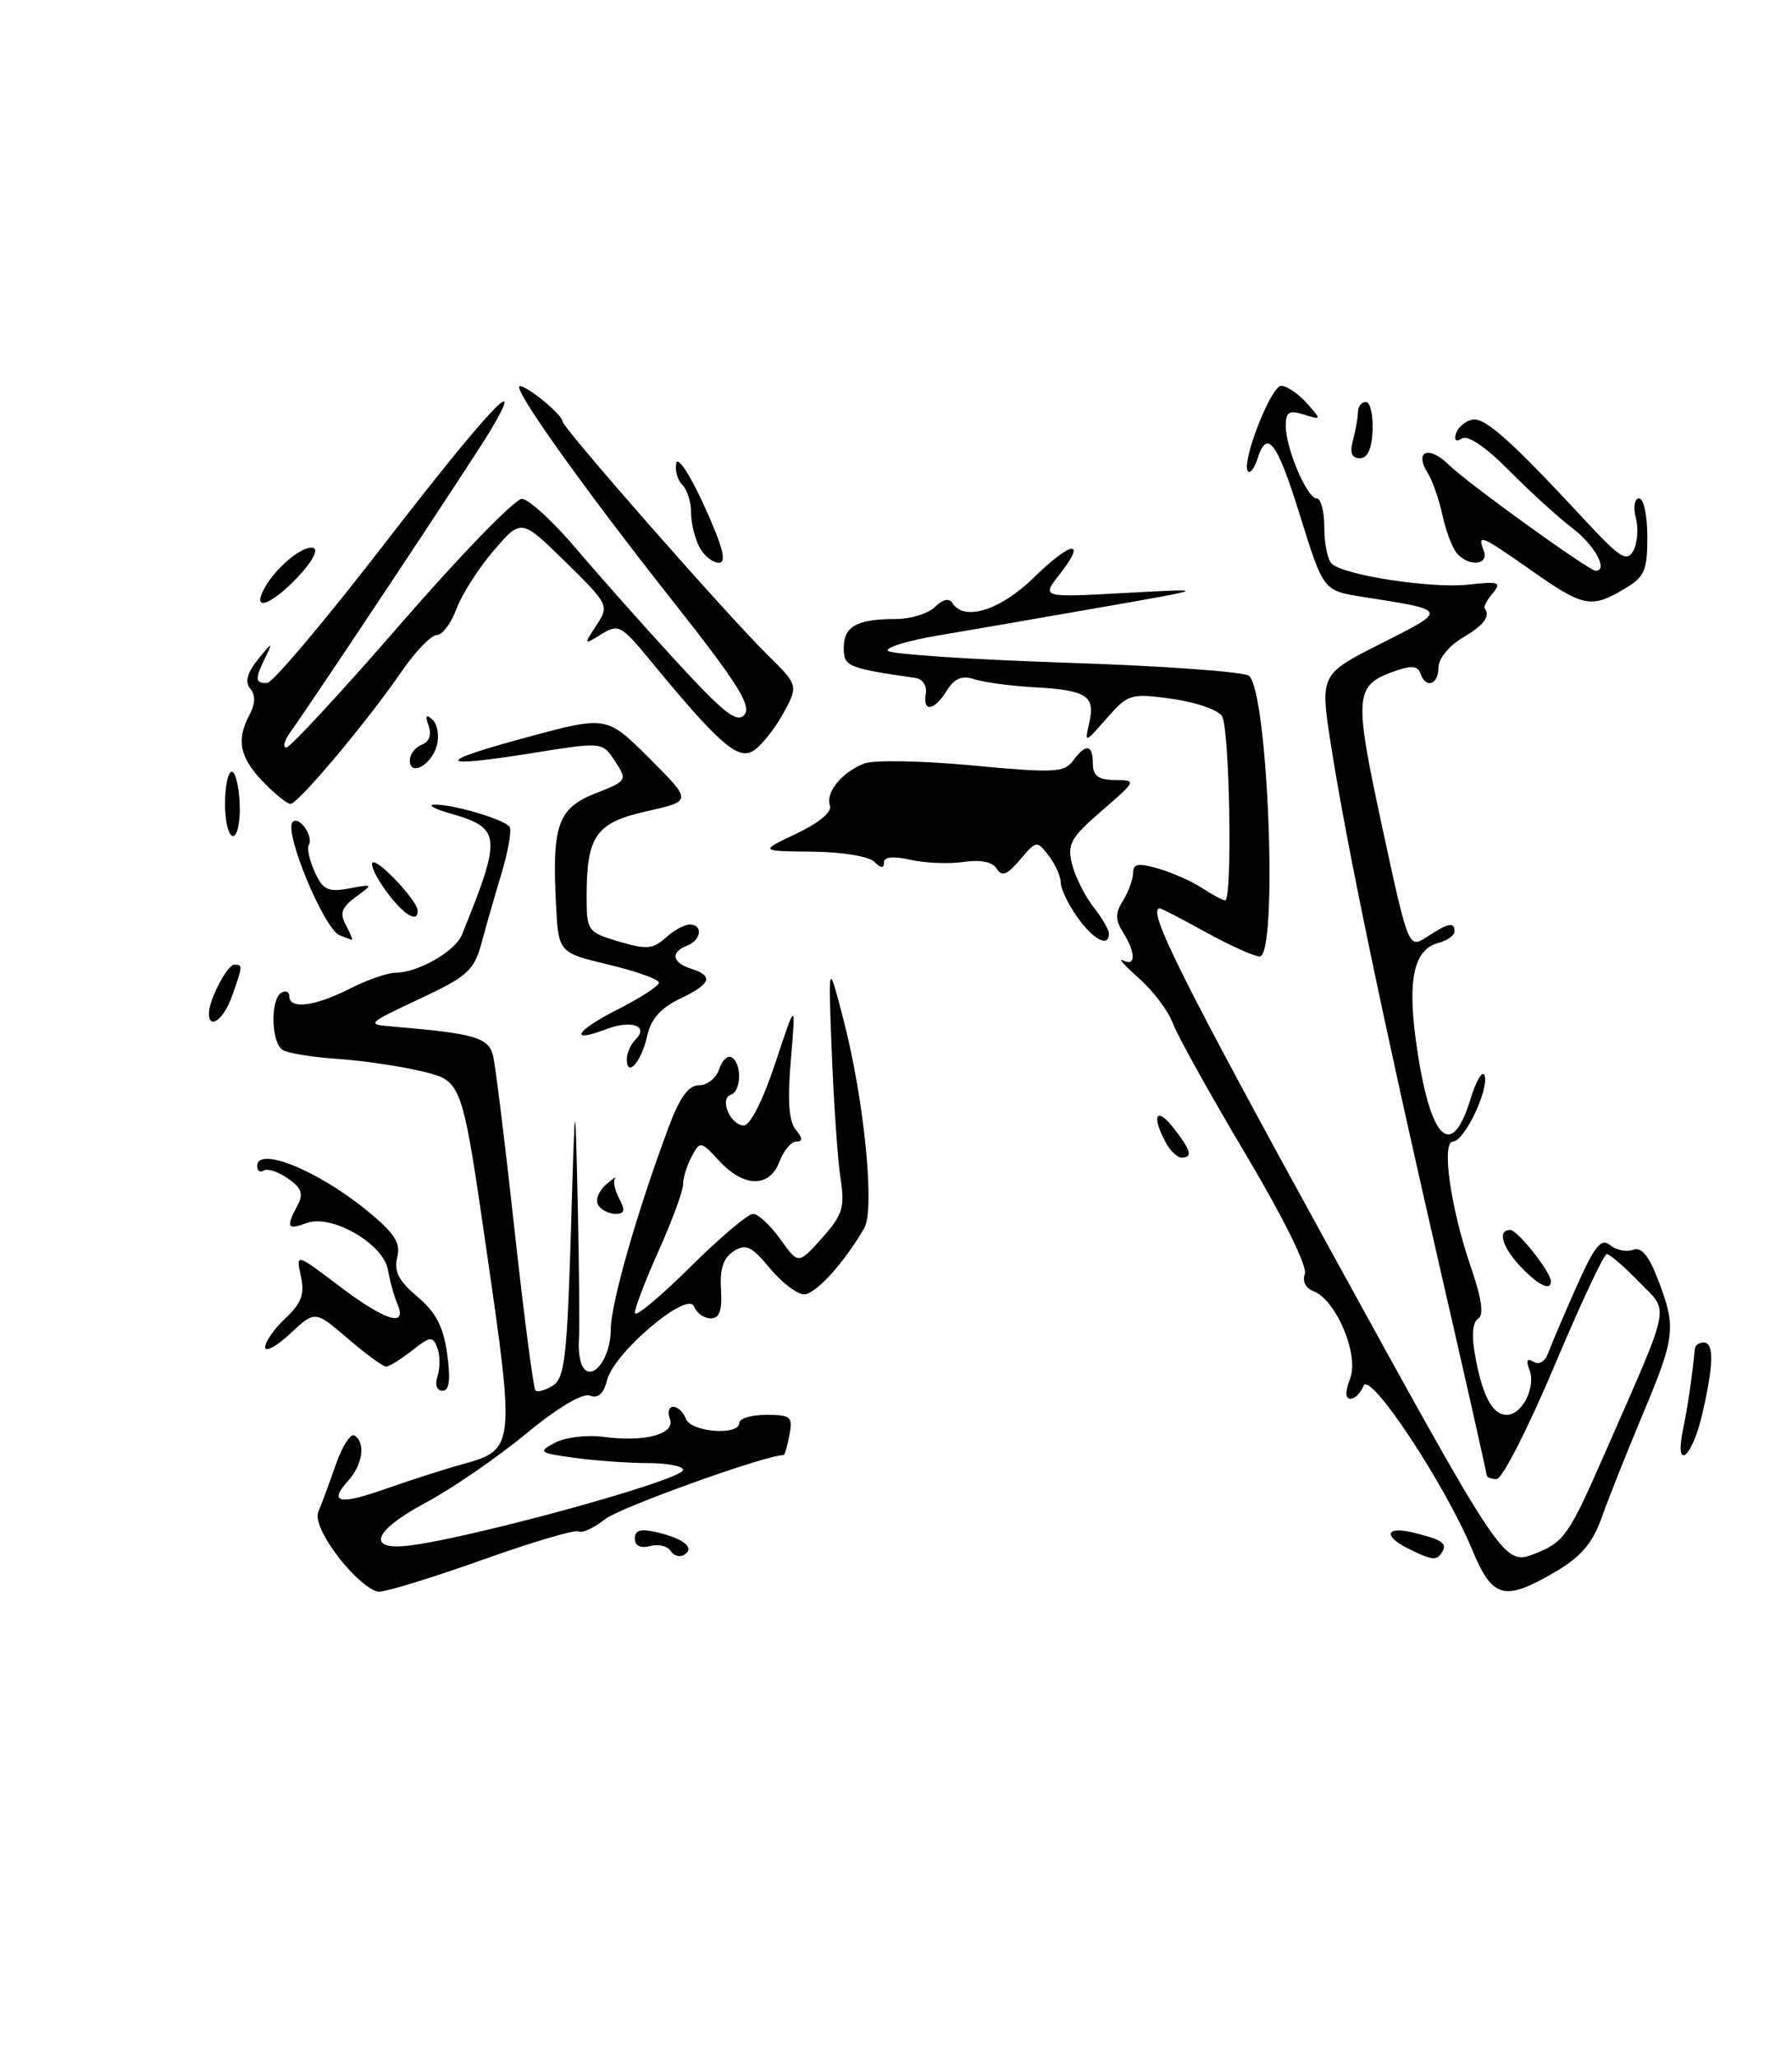 <?xml version="1.0" encoding="UTF-8" standalone="no"?>
<!DOCTYPE svg PUBLIC "-//W3C//DTD SVG 1.1//EN" "http://www.w3.org/Graphics/SVG/1.1/DTD/svg11.dtd" >
<svg xmlns="http://www.w3.org/2000/svg" xmlns:xlink="http://www.w3.org/1999/xlink" version="1.1" viewBox="0 0 223 256">
 <g >
 <path fill="currentColor"
d=" M 42.19 193.79 C 40.18 191.17 39.20 188.99 39.62 188.04 C 39.99 187.19 40.95 184.59 41.76 182.26 C 42.57 179.93 43.63 178.27 44.11 178.57 C 45.52 179.44 45.14 182.18 43.34 184.18 C 40.81 186.97 42.20 187.26 48.12 185.16 C 51.08 184.12 55.30 182.76 57.50 182.16 C 64.05 180.36 64.09 180.03 60.61 155.99 C 57.50 134.50 57.50 134.50 52.68 133.31 C 50.04 132.66 45.28 131.95 42.12 131.73 C 38.95 131.52 35.83 131.02 35.18 130.61 C 33.75 129.72 33.61 124.36 35.00 123.50 C 35.55 123.16 36.00 123.36 36.00 123.94 C 36.00 125.59 39.20 125.19 43.50 123.00 C 45.66 121.90 48.25 121.00 49.26 121.00 C 51.99 121.00 56.66 118.33 57.48 116.29 C 62.48 103.94 62.39 103.01 56.00 101.18 C 54.08 100.63 53.17 100.14 54.00 100.10 C 56.17 99.97 62.84 101.94 63.42 102.87 C 63.69 103.30 63.24 105.87 62.43 108.58 C 61.61 111.29 60.48 115.22 59.92 117.32 C 58.99 120.73 58.18 121.46 52.19 124.27 C 45.55 127.39 45.53 127.42 49.00 127.71 C 59.07 128.56 60.80 129.07 61.35 131.30 C 61.65 132.51 62.86 142.28 64.03 153.00 C 65.21 163.72 66.38 172.71 66.63 172.96 C 66.89 173.22 67.86 172.95 68.80 172.36 C 70.26 171.44 70.57 168.79 71.04 153.39 C 71.57 135.50 71.57 135.50 71.90 150.00 C 72.07 157.97 72.14 165.50 72.04 166.73 C 71.94 167.96 72.16 169.45 72.52 170.03 C 73.71 171.96 76.00 168.94 76.00 165.43 C 76.00 162.19 79.24 150.85 83.19 140.25 C 84.59 136.50 85.67 135.00 87.00 135.00 C 88.03 135.00 89.15 134.09 89.50 132.99 C 89.86 131.88 90.56 131.23 91.07 131.54 C 92.34 132.33 92.25 135.75 90.94 136.19 C 89.48 136.67 90.90 140.00 92.57 140.00 C 93.36 140.00 94.96 136.83 96.48 132.25 C 99.04 124.50 99.04 124.50 98.42 131.77 C 97.98 136.86 98.16 139.49 99.02 140.52 C 99.90 141.59 99.92 142.00 99.10 142.00 C 98.47 142.00 97.52 143.12 97.00 144.50 C 95.76 147.77 92.59 147.74 89.52 144.43 C 87.20 141.92 87.12 141.91 86.07 143.87 C 85.48 144.97 85.00 146.53 85.00 147.34 C 85.00 148.15 83.65 151.82 82.00 155.50 C 80.35 159.18 79.00 162.69 79.00 163.32 C 79.00 163.94 82.05 161.42 85.78 157.72 C 89.50 154.03 93.07 151.00 93.71 151.00 C 94.34 151.00 95.87 152.42 97.11 154.15 C 99.35 157.30 99.35 157.30 102.29 154.01 C 104.86 151.12 105.15 150.21 104.60 146.61 C 104.25 144.35 103.76 137.32 103.51 131.00 C 103.06 119.50 103.06 119.50 104.97 126.87 C 107.54 136.80 108.90 150.43 107.55 152.77 C 105.05 157.10 101.50 161.00 100.06 161.01 C 99.20 161.01 97.29 159.55 95.80 157.76 C 93.53 155.02 92.81 154.68 91.30 155.64 C 90.03 156.45 89.56 157.83 89.72 160.39 C 89.88 163.03 89.54 164.00 88.44 164.00 C 87.61 164.00 86.68 163.34 86.37 162.52 C 85.59 160.49 76.41 168.25 75.55 171.67 C 75.12 173.37 74.43 174.00 73.41 173.61 C 72.50 173.25 69.37 175.12 65.38 178.41 C 61.79 181.38 56.16 185.23 52.87 186.99 C 46.88 190.18 45.60 192.64 50.10 192.34 C 56.47 191.92 85.00 184.16 85.00 182.85 C 85.00 182.38 83.04 182.00 80.64 182.00 C 78.24 182.00 74.14 181.71 71.52 181.35 C 67.05 180.74 66.91 180.62 69.06 179.47 C 70.33 178.79 73.05 178.46 75.12 178.74 C 80.26 179.43 84.09 178.39 83.36 176.49 C 83.04 175.67 83.24 175.00 83.79 175.00 C 84.34 175.00 85.05 175.68 85.36 176.50 C 86.00 178.17 92.00 178.62 92.00 177.00 C 92.00 176.45 93.51 176.00 95.36 176.00 C 98.41 176.00 98.68 176.23 98.24 178.50 C 97.98 179.88 97.65 181.00 97.51 181.00 C 95.28 181.00 77.18 187.50 75.31 188.97 C 73.91 190.07 72.42 190.76 72.00 190.50 C 71.59 190.24 66.22 191.83 60.08 194.02 C 53.93 196.21 48.13 198.00 47.17 198.00 C 46.21 198.00 43.97 196.10 42.19 193.79 Z  M 183.19 192.75 C 179.78 184.55 170.43 170.45 169.68 172.39 C 169.34 173.27 168.61 174.00 168.06 174.00 C 167.39 174.00 167.38 173.14 168.02 171.45 C 169.14 168.50 166.27 161.70 163.44 160.61 C 162.47 160.24 162.03 159.36 162.38 158.46 C 162.72 157.56 159.68 151.43 154.98 143.52 C 150.59 136.15 146.53 128.85 145.96 127.31 C 145.39 125.76 143.48 123.22 141.71 121.67 C 139.95 120.11 139.06 119.12 139.75 119.47 C 141.35 120.30 141.36 118.54 139.76 115.99 C 138.77 114.41 138.77 113.59 139.76 112.01 C 140.44 110.92 141.00 109.38 141.00 108.58 C 141.00 107.44 141.65 107.33 144.12 108.04 C 145.84 108.53 148.30 109.62 149.59 110.47 C 150.88 111.31 152.17 112.00 152.46 112.00 C 153.39 112.00 153.02 90.58 152.07 89.08 C 151.58 88.30 148.77 87.33 145.84 86.93 C 140.71 86.22 140.39 86.31 137.73 89.35 C 134.96 92.50 134.96 92.50 135.56 89.86 C 136.32 86.55 135.20 85.84 128.66 85.49 C 125.82 85.33 122.52 84.89 121.32 84.51 C 119.71 83.99 118.80 84.35 117.83 85.90 C 116.25 88.44 114.80 88.65 115.21 86.29 C 115.37 85.34 114.83 84.47 114.00 84.35 C 105.42 83.10 105.00 82.92 105.00 80.56 C 105.00 77.91 106.66 77.00 111.51 77.00 C 113.35 77.00 115.54 76.32 116.36 75.49 C 117.30 74.56 118.11 74.37 118.50 74.99 C 119.95 77.35 124.49 75.93 128.69 71.81 C 133.37 67.23 135.33 67.04 131.81 71.51 C 129.60 74.33 129.60 74.33 140.05 73.76 C 150.50 73.19 150.50 73.19 137.00 75.55 C 129.57 76.85 120.46 78.43 116.75 79.05 C 113.03 79.67 110.21 80.53 110.47 80.95 C 110.73 81.37 120.74 82.04 132.72 82.44 C 144.70 82.83 154.93 83.57 155.45 84.08 C 157.83 86.39 159.05 119.02 156.75 118.98 C 156.06 118.97 153.07 117.62 150.09 115.98 C 147.11 114.34 144.53 113.00 144.34 113.00 C 142.65 113.00 146.94 121.60 165.57 155.51 C 187.15 194.78 187.15 194.78 191.03 193.26 C 194.63 191.84 195.23 190.98 199.56 181.12 C 208.16 161.49 207.77 163.39 203.94 159.44 C 202.11 157.55 200.31 156.00 199.95 156.00 C 199.59 156.00 196.64 162.29 193.40 169.99 C 190.15 177.68 186.94 183.98 186.25 183.99 C 185.56 183.99 185.00 183.77 185.00 183.50 C 185.00 183.22 182.34 171.41 179.08 157.25 C 172.13 126.98 167.54 104.94 165.63 92.70 C 164.26 83.89 164.26 83.89 171.88 80.04 C 180.24 75.82 180.29 75.93 169.59 74.25 C 164.69 73.48 164.69 73.48 161.81 64.24 C 158.92 54.92 157.68 53.27 156.48 57.08 C 156.11 58.22 155.59 58.92 155.31 58.64 C 154.38 57.71 158.14 48.00 159.43 48.00 C 160.12 48.00 161.55 48.96 162.60 50.13 C 164.48 52.25 164.48 52.26 162.25 51.57 C 160.41 50.99 160.00 51.25 160.00 52.96 C 160.00 55.77 162.65 62.00 163.85 62.00 C 164.37 62.00 164.80 63.62 164.80 65.60 C 164.80 67.58 165.20 69.60 165.70 70.10 C 167.15 71.55 178.15 73.24 182.77 72.72 C 186.53 72.30 186.89 72.43 185.77 73.77 C 185.07 74.62 184.61 75.46 184.75 75.65 C 185.49 76.68 184.69 77.75 182.00 79.34 C 180.30 80.34 179.00 81.96 179.00 83.06 C 179.00 85.21 177.40 85.71 176.75 83.75 C 176.44 82.82 175.61 82.76 173.52 83.50 C 168.55 85.27 168.46 86.45 172.00 102.86 C 175.28 118.04 175.28 118.04 177.61 116.52 C 180.27 114.78 181.00 114.64 181.00 115.88 C 181.00 116.37 180.11 117.00 179.01 117.29 C 176.00 118.08 175.15 121.68 176.18 129.32 C 177.85 141.65 180.57 144.63 182.98 136.75 C 183.70 134.41 184.49 133.08 184.74 133.79 C 185.33 135.47 182.22 142.00 180.82 142.00 C 179.34 142.00 180.51 150.27 183.03 157.59 C 184.40 161.56 184.68 163.58 183.94 164.04 C 183.25 164.46 183.11 166.15 183.56 168.60 C 184.47 173.65 185.72 176.00 187.50 176.00 C 189.42 176.00 191.15 172.57 190.33 170.41 C 189.87 169.22 190.03 168.90 190.84 169.40 C 191.53 169.83 192.28 169.38 192.66 168.31 C 193.02 167.32 194.59 163.63 196.15 160.12 C 198.45 154.96 199.25 153.96 200.37 154.89 C 201.13 155.52 202.41 155.78 203.22 155.47 C 204.26 155.07 205.18 156.18 206.35 159.24 C 208.61 165.16 208.48 166.27 204.40 176.00 C 202.44 180.68 200.15 186.42 199.32 188.77 C 198.18 191.97 196.75 193.65 193.56 195.52 C 187.18 199.26 185.73 198.87 183.19 192.75 Z  M 83.46 192.93 C 83.08 192.32 81.93 192.05 80.89 192.32 C 79.69 192.63 79.00 192.29 79.00 191.39 C 79.00 190.34 79.73 190.13 81.75 190.61 C 85.11 191.40 86.52 192.56 85.16 193.40 C 84.60 193.75 83.83 193.54 83.46 192.93 Z  M 175.25 192.64 C 172.12 191.09 172.43 189.83 175.75 190.62 C 179.44 191.50 180.14 191.97 179.46 193.07 C 178.78 194.17 178.23 194.12 175.25 192.64 Z  M 209.45 177.75 C 210.02 175.03 210.54 171.47 210.92 167.75 C 210.97 167.34 211.45 167.00 212.00 167.00 C 213.32 167.00 213.26 169.71 211.83 175.92 C 210.56 181.43 208.33 183.14 209.45 177.75 Z  M 54.46 171.14 C 54.78 170.12 54.76 168.55 54.42 167.65 C 53.86 166.19 53.53 166.22 51.26 168.01 C 49.87 169.10 48.42 170.00 48.05 170.00 C 47.67 170.00 45.52 168.43 43.28 166.51 C 39.20 163.01 39.20 163.01 36.10 165.91 C 34.39 167.50 33.00 168.25 33.00 167.58 C 33.00 166.90 34.14 165.28 35.53 163.97 C 37.53 162.09 37.93 160.98 37.44 158.74 C 36.82 155.89 36.82 155.89 42.16 159.94 C 47.91 164.30 50.72 165.19 49.47 162.25 C 49.05 161.29 48.52 159.37 48.28 157.98 C 47.71 154.71 41.27 150.99 38.16 152.14 C 35.74 153.03 35.56 152.70 37.00 149.99 C 37.80 148.51 37.55 147.80 35.84 146.60 C 34.65 145.77 33.30 145.32 32.84 145.60 C 32.38 145.89 32.00 145.64 32.00 145.06 C 32.00 142.53 39.58 145.60 45.67 150.59 C 49.12 153.42 49.89 154.60 49.43 156.42 C 49.00 158.14 49.61 159.34 51.94 161.30 C 54.25 163.24 55.18 165.03 55.65 168.45 C 56.09 171.67 55.92 173.00 55.07 173.00 C 54.35 173.00 54.10 172.25 54.46 171.14 Z  M 189.25 157.59 C 186.92 155.13 186.31 153.00 187.93 153.00 C 188.85 153.00 193.00 158.24 193.00 159.40 C 193.00 160.64 191.42 159.88 189.25 157.59 Z  M 74.44 149.90 C 74.07 149.30 74.49 148.17 75.37 147.39 C 76.25 146.61 76.77 146.27 76.52 146.62 C 76.27 146.97 76.52 148.10 77.07 149.13 C 77.84 150.56 77.73 151.00 76.59 151.00 C 75.78 151.00 74.81 150.51 74.44 149.90 Z  M 145.04 142.07 C 143.27 138.77 143.90 137.60 146.00 140.27 C 148.22 143.10 148.47 144.00 147.04 144.00 C 146.50 144.00 145.60 143.13 145.04 142.07 Z  M 78.00 131.76 C 78.00 131.01 78.49 129.91 79.09 129.31 C 80.78 127.62 78.57 126.83 75.45 128.02 C 70.67 129.84 71.62 128.23 76.90 125.55 C 79.71 124.13 82.00 122.64 82.00 122.23 C 82.00 121.83 79.19 120.82 75.75 120.00 C 69.50 118.50 69.50 118.50 69.19 112.50 C 68.68 102.64 69.43 100.53 74.08 98.70 C 78.05 97.14 78.09 97.07 76.54 94.70 C 74.96 92.28 74.96 92.28 66.31 93.67 C 54.20 95.61 53.92 94.85 65.58 91.71 C 75.50 89.03 75.50 89.03 80.82 94.34 C 86.13 99.65 86.13 99.65 80.51 100.91 C 74.15 102.33 73.00 103.96 73.00 111.52 C 73.00 115.79 73.12 115.96 77.00 117.12 C 80.43 118.14 81.25 118.08 82.83 116.66 C 83.83 115.75 85.18 115.00 85.83 115.00 C 87.52 115.00 87.27 116.96 85.50 117.64 C 83.40 118.44 83.63 119.75 86.00 120.50 C 88.86 121.41 88.49 122.40 84.59 124.25 C 82.19 125.40 80.99 126.78 80.52 128.93 C 79.82 132.09 78.00 134.14 78.00 131.76 Z  M 26.00 126.05 C 26.00 124.38 28.29 120.00 29.16 120.00 C 30.22 120.00 30.22 120.07 28.90 123.85 C 27.88 126.78 26.00 128.21 26.00 126.05 Z  M 42.26 116.34 C 40.31 115.55 35.27 103.39 36.42 102.25 C 37.23 101.43 39.07 104.08 38.42 105.13 C 38.18 105.52 38.51 107.03 39.17 108.47 C 40.18 110.69 40.82 111.00 43.43 110.52 C 46.48 109.96 46.49 109.96 44.27 111.58 C 42.50 112.88 42.25 113.60 43.06 115.11 C 43.61 116.15 43.94 116.96 43.79 116.92 C 43.63 116.88 42.94 116.62 42.26 116.34 Z  M 134.07 114.10 C 132.93 112.50 132.00 110.56 132.00 109.79 C 132.00 109.01 131.32 107.51 130.50 106.44 C 129.03 104.54 128.96 104.55 126.93 106.95 C 125.34 108.83 124.67 109.09 124.04 108.07 C 123.52 107.22 122.04 106.91 119.93 107.22 C 118.12 107.49 115.14 107.37 113.32 106.96 C 111.13 106.46 110.00 106.58 110.00 107.31 C 110.00 108.04 109.61 108.01 108.80 107.20 C 108.13 106.53 104.73 105.97 101.05 105.94 C 94.50 105.88 94.50 105.88 99.12 103.69 C 101.91 102.37 103.56 100.99 103.28 100.22 C 102.69 98.59 104.78 96.04 107.57 94.97 C 108.75 94.52 114.81 94.63 121.02 95.22 C 131.12 96.17 132.44 96.11 133.52 94.64 C 135.13 92.45 136.00 92.57 136.00 95.00 C 136.00 96.51 136.68 97.01 138.75 97.03 C 141.47 97.06 141.45 97.10 137.10 100.86 C 133.23 104.21 132.78 105.01 133.41 107.50 C 133.80 109.07 135.00 111.45 136.06 112.81 C 137.13 114.16 138.00 115.66 138.00 116.13 C 138.00 117.91 136.07 116.91 134.07 114.10 Z  M 48.10 110.92 C 46.85 109.23 46.07 107.60 46.36 107.31 C 46.94 106.73 51.92 112.01 51.97 113.25 C 52.04 114.91 50.25 113.83 48.10 110.92 Z  M 28.00 100.00 C 28.00 97.80 28.38 96.00 28.84 96.00 C 29.30 96.00 29.74 97.80 29.83 100.00 C 29.92 102.20 29.54 104.00 28.99 104.00 C 28.45 104.00 28.00 102.20 28.00 100.00 Z  M 32.69 97.20 C 29.80 94.18 29.38 92.03 31.07 88.87 C 31.78 87.53 31.81 86.47 31.14 85.67 C 30.45 84.83 30.75 83.70 32.14 81.98 C 33.85 79.86 33.98 79.82 33.07 81.68 C 31.69 84.49 31.72 85.01 33.25 84.96 C 33.94 84.94 40.57 77.07 47.99 67.46 C 60.79 50.89 65.86 45.50 60.91 53.75 C 58.81 57.24 39.18 86.82 36.13 91.08 C 35.37 92.14 35.15 93.00 35.63 92.99 C 36.11 92.99 42.56 86.01 49.96 77.49 C 57.36 68.97 64.11 62.03 64.96 62.06 C 65.81 62.09 68.86 64.90 71.75 68.31 C 74.64 71.71 80.27 78.05 84.27 82.39 C 90.14 88.77 91.74 90.01 92.65 88.89 C 93.54 87.79 91.70 84.87 83.90 75.00 C 72.49 60.56 63.54 47.99 64.70 48.03 C 65.72 48.08 70.00 51.62 70.00 52.42 C 70.00 53.20 90.29 76.30 95.44 81.39 C 99.37 85.27 99.37 85.27 97.44 88.80 C 96.37 90.74 94.69 92.82 93.70 93.42 C 91.79 94.57 89.40 92.46 80.79 82.00 C 77.32 77.78 76.94 77.59 74.84 78.89 C 72.62 80.26 72.61 80.25 74.22 77.78 C 75.83 75.33 75.77 75.21 70.36 69.89 C 64.86 64.50 64.86 64.50 61.43 68.50 C 59.54 70.70 57.46 73.96 56.80 75.75 C 56.14 77.54 55.04 79.00 54.35 79.00 C 53.66 79.00 51.69 81.04 49.98 83.53 C 45.69 89.77 37.10 100.00 36.15 100.00 C 35.72 100.00 34.16 98.74 32.69 97.20 Z  M 51.00 94.58 C 51.00 93.83 51.67 92.96 52.48 92.64 C 53.41 92.29 53.73 91.40 53.34 90.29 C 52.89 89.01 53.02 88.79 53.82 89.52 C 54.43 90.08 54.68 91.51 54.37 92.70 C 53.73 95.15 51.00 96.67 51.00 94.58 Z  M 32.87 73.24 C 34.29 70.59 37.74 67.75 39.02 68.17 C 39.65 68.38 38.80 69.96 37.07 71.77 C 33.68 75.32 31.32 76.14 32.87 73.24 Z  M 190.62 71.00 C 184.26 66.54 183.82 66.36 184.64 68.50 C 185.35 70.34 182.68 70.54 181.24 68.75 C 180.68 68.06 179.90 65.94 179.49 64.03 C 179.08 62.13 178.26 59.78 177.66 58.83 C 175.95 56.10 177.82 55.37 180.28 57.81 C 182.49 60.01 197.73 71.00 198.56 71.00 C 200.18 71.00 198.45 67.82 195.70 65.72 C 193.88 64.33 190.31 61.08 187.76 58.50 C 184.93 55.63 182.66 54.09 181.94 54.54 C 181.18 55.01 180.91 54.77 181.20 53.89 C 181.46 53.13 182.37 52.36 183.23 52.20 C 184.79 51.89 188.04 54.80 197.41 64.90 C 201.59 69.40 202.46 69.94 203.25 68.52 C 203.76 67.60 203.91 65.76 203.57 64.43 C 203.22 63.05 203.40 62.00 203.98 62.00 C 204.54 62.00 205.00 64.15 205.00 66.78 C 205.00 71.00 204.66 71.77 202.10 73.28 C 198.01 75.70 197.05 75.51 190.62 71.00 Z  M 87.04 68.07 C 86.47 67.00 86.00 65.07 86.00 63.77 C 86.00 62.46 85.51 60.91 84.91 60.31 C 84.30 59.70 83.97 58.49 84.16 57.60 C 84.35 56.72 85.93 59.15 87.67 63.00 C 89.98 68.10 90.46 70.00 89.46 70.00 C 88.69 70.00 87.60 69.13 87.04 68.07 Z  M 168.37 54.75 C 168.70 53.51 168.98 51.94 168.99 51.25 C 168.99 50.56 169.44 50.00 169.97 50.00 C 170.50 50.00 170.88 51.58 170.81 53.50 C 170.72 55.84 170.19 57.00 169.22 57.00 C 168.20 57.00 167.95 56.33 168.37 54.75 Z "/>
</g>
</svg>